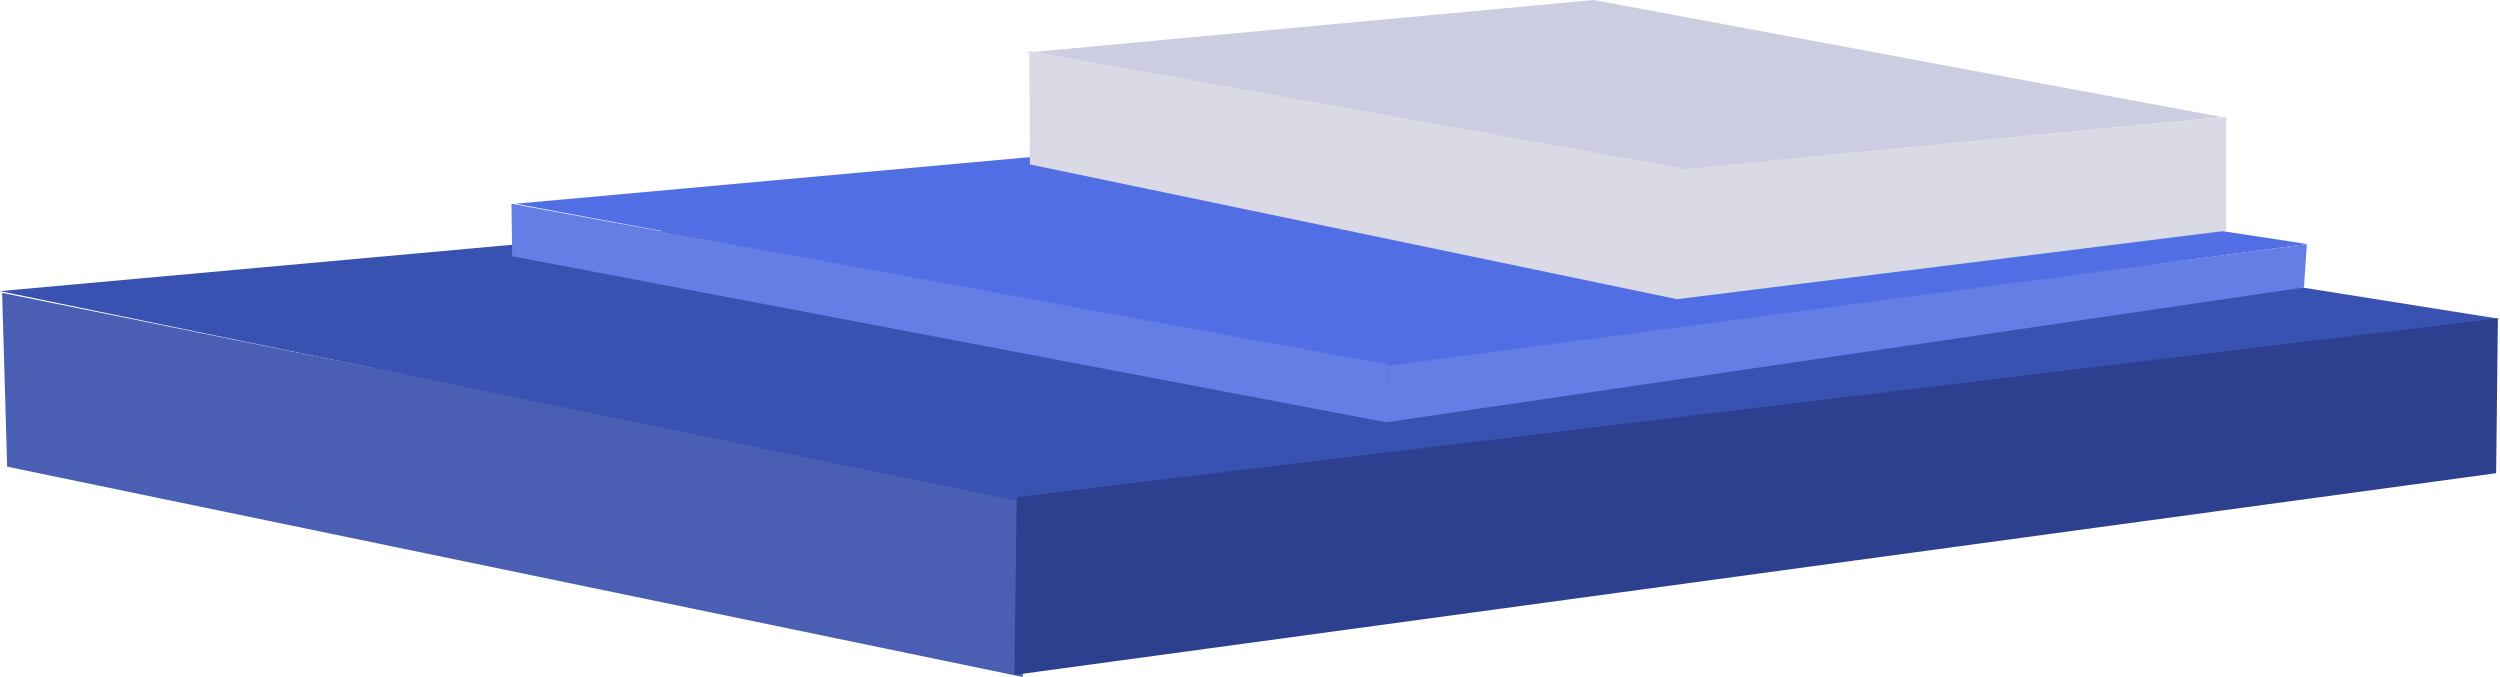<svg viewBox="0 0 1178 319" xmlns="http://www.w3.org/2000/svg"><path fill-rule="evenodd" clip-rule="evenodd" d="M1 138l482 97.44-1.07 83.56L3.38 219.9 1 138z" fill="#4A5FB4"/><path fill-rule="evenodd" clip-rule="evenodd" d="M0 137.17L698.04 74 1178 150.28 483.83 237 0 137.17z" fill="#3951B1"/><path fill-rule="evenodd" clip-rule="evenodd" d="M243 96l452.27-41L1087 115l-432.26 58L243 96z" fill="#516EE4"/><path fill-rule="evenodd" clip-rule="evenodd" d="M241 96l413 75.8-.7 27.2-411.96-78.25L241 96z" fill="#647EE5"/><path fill-rule="evenodd" clip-rule="evenodd" d="M483 24.84L751 0l296 55.16L791 80 483 24.84z" fill="#CDCDE1"/><path fill-rule="evenodd" clip-rule="evenodd" d="M479.07 234.2L1177 150l-.82 72.97L478 318l1.07-83.8z" fill="#2D3F8F"/><path fill-rule="evenodd" clip-rule="evenodd" d="M485 24l306 54.98-.68 62.02-305.03-63.52L485 24z" fill="#DADAE6"/><path fill-rule="evenodd" clip-rule="evenodd" d="M654.01 172.34L1087 115l-1.36 20.44L653 199l1.01-26.66z" fill="#647EE5"/><path fill-rule="evenodd" clip-rule="evenodd" d="M790 79.87L1049 55v53.71L790 141V79.87z" fill="#DADAE6"/></svg>